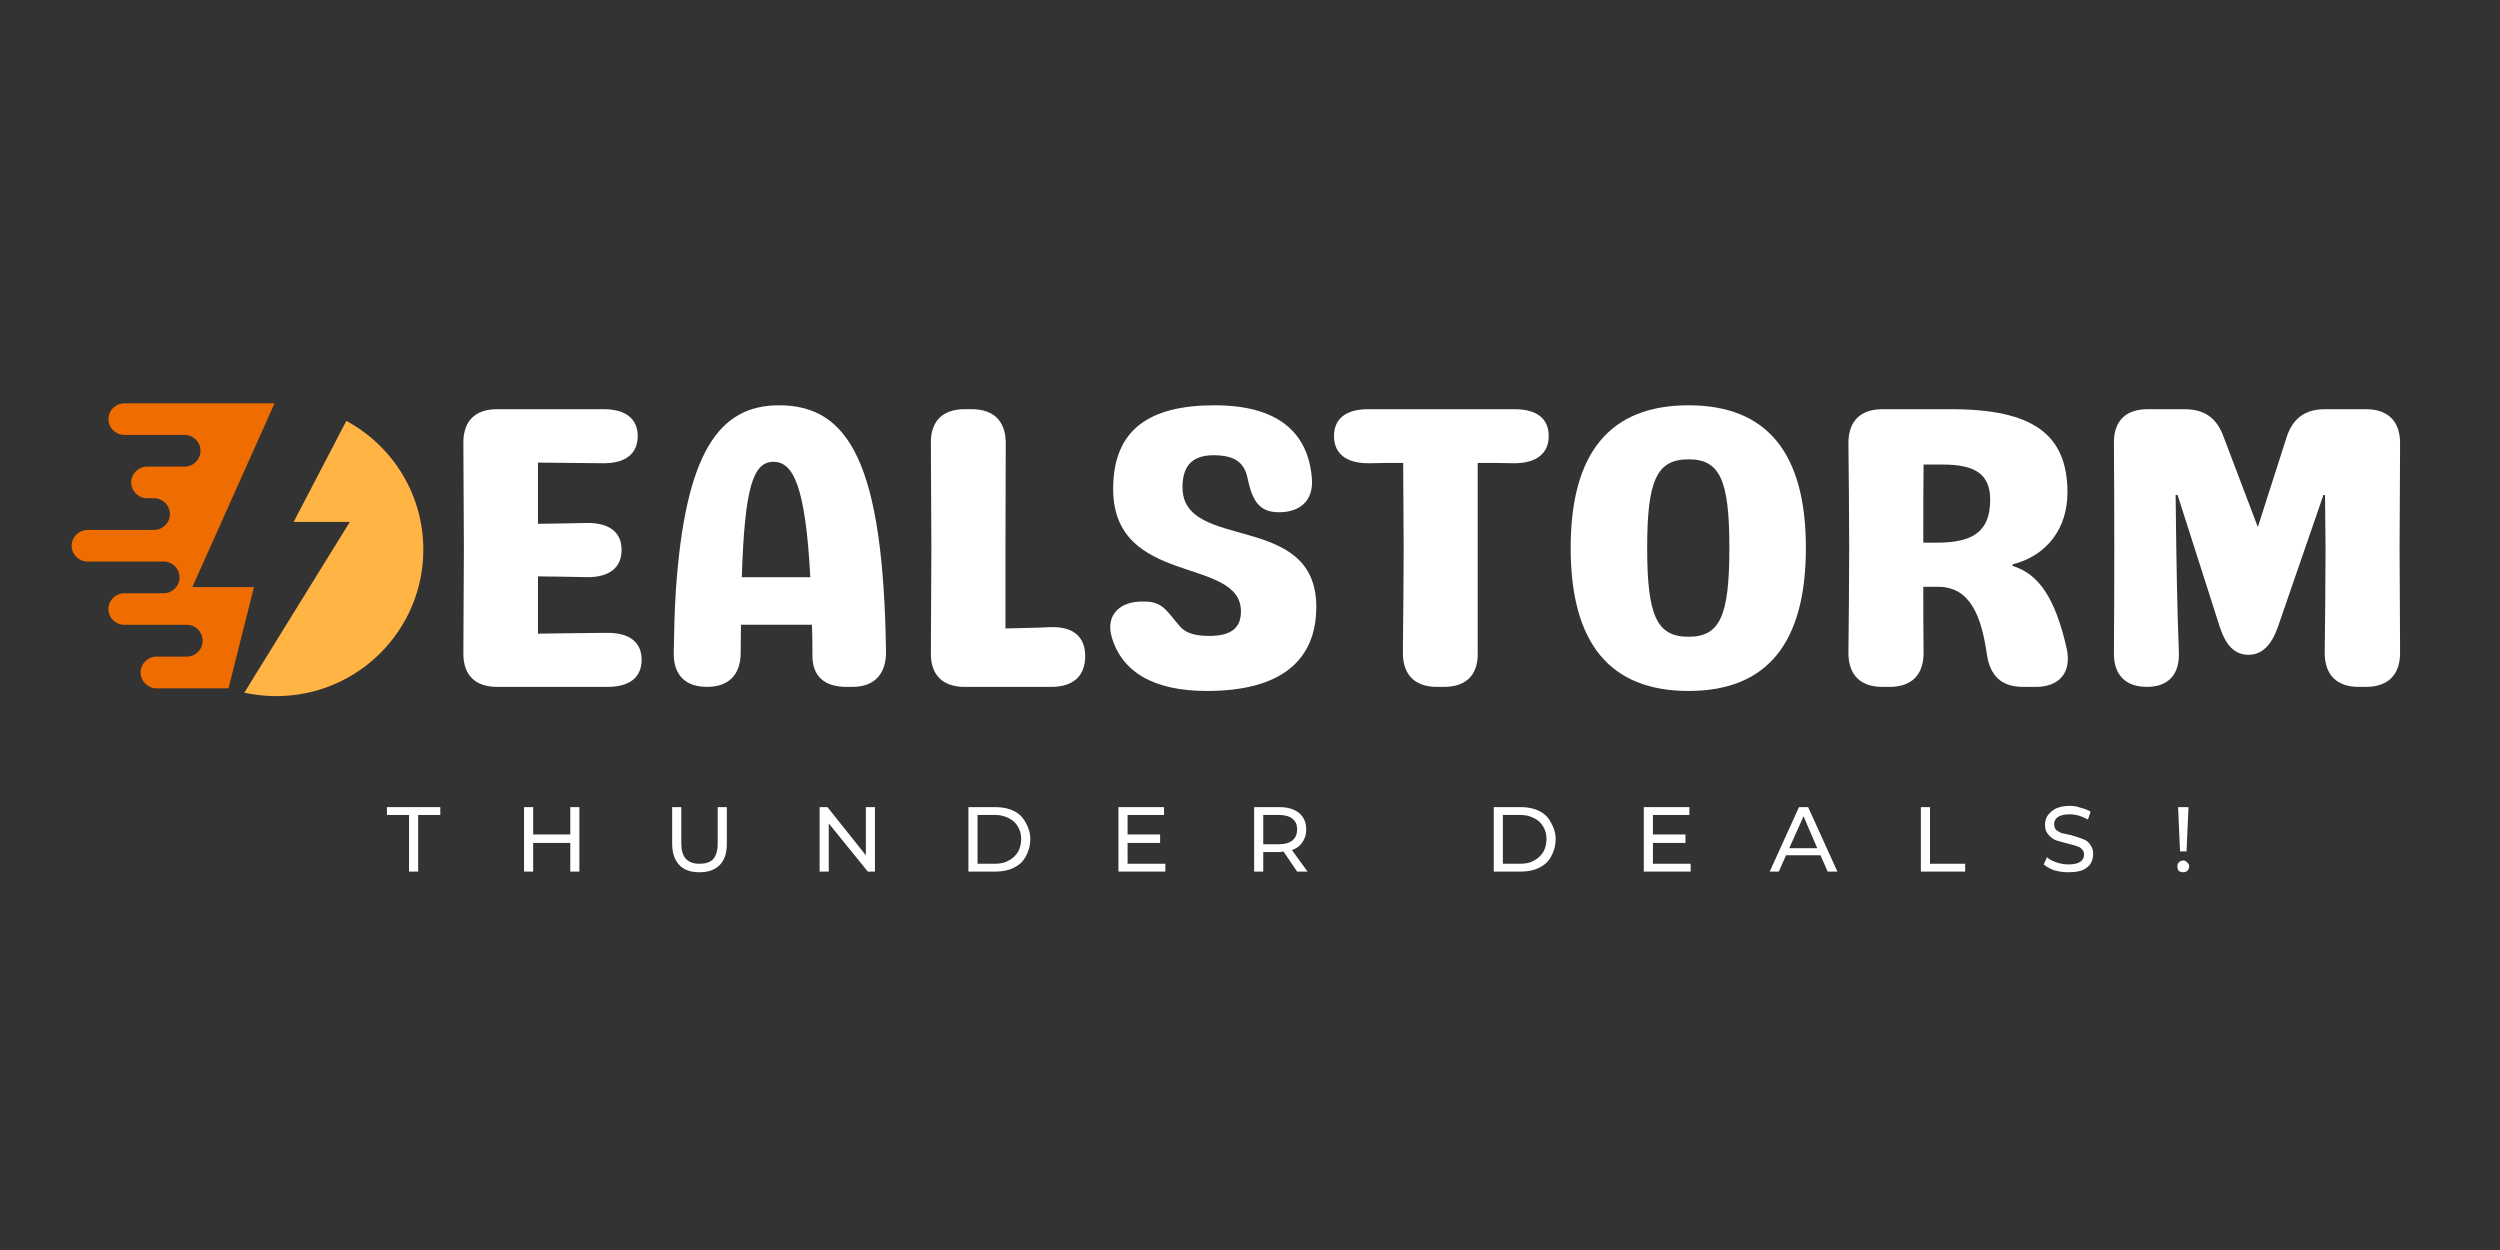 <svg xmlns="http://www.w3.org/2000/svg" xmlns:xlink="http://www.w3.org/1999/xlink" width="80" zoomAndPan="magnify" viewBox="0 0 60 30" height="40" preserveAspectRatio="xMidYMid meet" version="1.0"><rect x="0" y="0" width="60" height="30" fill="#333333" stroke="none"/><defs><g/><clipPath id="52e48cfe05"><path d="M 5 10 L 10.16 10 L 10.16 16.711 L 5 16.711 Z M 5 10 " clip-rule="nonzero"/></clipPath><clipPath id="c6394f4a0f"><path d="M 1.723 9.676 L 7 9.676 L 7 16.711 L 1.723 16.711 Z M 1.723 9.676 " clip-rule="nonzero"/></clipPath></defs><g fill="#ffffff" fill-opacity="1"><g transform="translate(10.391, 16.485)"><g><path d="M 2.52 -1.277 L 2.52 -2.652 C 2.922 -2.645 3.328 -2.645 3.711 -2.633 C 4.242 -2.633 4.527 -2.867 4.527 -3.289 C 4.527 -3.703 4.242 -3.934 3.711 -3.934 C 3.328 -3.922 2.922 -3.922 2.52 -3.914 L 2.52 -5.383 C 3.047 -5.375 3.586 -5.375 4.098 -5.367 C 4.625 -5.367 4.914 -5.598 4.914 -6.02 C 4.914 -6.434 4.625 -6.664 4.098 -6.664 L 1.539 -6.664 C 1.008 -6.664 0.723 -6.375 0.73 -5.848 C 0.73 -5.008 0.742 -4.172 0.742 -3.336 C 0.742 -2.5 0.73 -1.664 0.73 -0.816 C 0.723 -0.289 1.008 0 1.539 0 L 4.191 0 C 4.723 0 5.008 -0.23 5.008 -0.652 C 5.008 -1.066 4.723 -1.297 4.191 -1.297 C 3.652 -1.289 3.086 -1.289 2.52 -1.277 Z M 2.52 -1.277 "/></g></g></g><g fill="#ffffff" fill-opacity="1"><g transform="translate(15.631, 16.485)"><g><path d="M 3.066 -6.758 C 1.645 -6.758 0.809 -5.664 0.586 -2.258 C 0.559 -1.816 0.547 -1.348 0.539 -0.828 C 0.527 -0.289 0.816 0 1.336 0 C 1.855 0 2.145 -0.289 2.145 -0.816 C 2.145 -1.059 2.152 -1.277 2.152 -1.492 L 3.855 -1.492 C 3.867 -1.25 3.867 -1.008 3.867 -0.75 C 3.867 -0.258 4.152 0 4.684 0 L 4.828 0 C 5.355 0 5.645 -0.309 5.633 -0.867 C 5.566 -5.367 4.742 -6.758 3.066 -6.758 Z M 2.172 -2.633 C 2.242 -4.789 2.441 -5.402 2.934 -5.402 C 3.414 -5.402 3.703 -4.789 3.816 -2.633 Z M 2.172 -2.633 "/></g></g></g><g fill="#ffffff" fill-opacity="1"><g transform="translate(21.611, 16.485)"><g><path d="M 2.52 -1.402 L 2.52 -3.336 C 2.52 -4.172 2.527 -5.008 2.527 -5.848 C 2.527 -6.375 2.242 -6.664 1.711 -6.664 L 1.539 -6.664 C 1.008 -6.664 0.723 -6.375 0.73 -5.848 C 0.73 -5.008 0.742 -4.172 0.742 -3.336 C 0.742 -2.5 0.73 -1.664 0.73 -0.816 C 0.723 -0.289 1.008 0 1.539 0 L 3.617 0 C 4.145 0 4.434 -0.258 4.434 -0.742 C 4.434 -1.211 4.133 -1.453 3.598 -1.434 C 3.242 -1.414 2.875 -1.414 2.52 -1.402 Z M 2.52 -1.402 "/></g></g></g><g fill="#ffffff" fill-opacity="1"><g transform="translate(26.15, 16.485)"><g><path d="M 2.816 0.098 C 4.547 0.098 5.441 -0.598 5.441 -1.922 C 5.441 -4.23 2.23 -3.23 2.23 -4.789 C 2.23 -5.25 2.414 -5.559 2.973 -5.559 C 3.434 -5.559 3.703 -5.422 3.789 -5.02 C 3.902 -4.48 4.059 -4.191 4.547 -4.191 C 5.039 -4.191 5.375 -4.461 5.336 -4.992 C 5.25 -6.125 4.5 -6.758 3 -6.758 C 1.453 -6.758 0.566 -6.191 0.566 -4.75 C 0.566 -2.395 3.633 -3.145 3.633 -1.809 C 3.633 -1.414 3.395 -1.223 2.875 -1.223 C 2.566 -1.223 2.348 -1.277 2.203 -1.414 C 1.875 -1.77 1.789 -2.047 1.328 -2.047 L 1.242 -2.047 C 0.75 -2.047 0.383 -1.742 0.527 -1.211 C 0.77 -0.355 1.539 0.098 2.816 0.098 Z M 2.816 0.098 "/></g></g></g><g fill="#ffffff" fill-opacity="1"><g transform="translate(31.774, 16.485)"><g><path d="M 5.395 -6.02 C 5.395 -6.441 5.105 -6.664 4.578 -6.664 L 1.059 -6.664 C 0.527 -6.664 0.242 -6.434 0.242 -6.02 C 0.242 -5.605 0.527 -5.367 1.066 -5.367 C 1.355 -5.375 1.633 -5.375 1.902 -5.375 C 1.902 -4.703 1.914 -4.02 1.914 -3.336 C 1.914 -2.492 1.902 -1.652 1.895 -0.816 C 1.895 -0.289 2.184 0 2.711 0 L 2.883 0 C 3.414 0 3.703 -0.289 3.691 -0.816 C 3.691 -1.664 3.691 -2.492 3.691 -3.336 L 3.691 -5.375 C 3.98 -5.375 4.258 -5.375 4.566 -5.367 C 5.105 -5.367 5.395 -5.605 5.395 -6.02 Z M 5.395 -6.02 "/></g></g></g><g fill="#ffffff" fill-opacity="1"><g transform="translate(37.216, 16.485)"><g><path d="M 3.309 0.098 C 5.191 0.098 6.125 -1.047 6.125 -3.336 C 6.125 -5.617 5.191 -6.758 3.309 -6.758 C 1.422 -6.758 0.48 -5.617 0.48 -3.336 C 0.48 -1.047 1.422 0.098 3.309 0.098 Z M 3.309 -1.203 C 2.547 -1.203 2.316 -1.703 2.316 -3.336 C 2.316 -4.961 2.547 -5.461 3.309 -5.461 C 4.066 -5.461 4.289 -4.961 4.289 -3.336 C 4.289 -1.703 4.066 -1.203 3.309 -1.203 Z M 3.309 -1.203 "/></g></g></g><g fill="#ffffff" fill-opacity="1"><g transform="translate(43.639, 16.485)"><g><path d="M 1.539 0 L 1.711 0 C 2.242 0 2.527 -0.289 2.527 -0.816 C 2.52 -1.348 2.52 -1.875 2.52 -2.402 L 2.875 -2.402 C 3.652 -2.402 3.914 -1.691 4.047 -0.777 C 4.125 -0.258 4.402 0 4.914 0 L 5.223 0 C 5.789 0 6.086 -0.348 5.961 -0.922 C 5.691 -2.117 5.297 -2.711 4.664 -2.902 L 4.664 -2.941 C 5.48 -3.145 5.98 -3.797 5.98 -4.664 C 5.98 -6.066 5.145 -6.664 3.191 -6.664 L 1.539 -6.664 C 1.008 -6.664 0.723 -6.375 0.723 -5.848 C 0.73 -5.008 0.742 -4.172 0.742 -3.336 C 0.742 -2.492 0.73 -1.652 0.723 -0.816 C 0.723 -0.289 1.008 0 1.539 0 Z M 2.52 -3.461 C 2.52 -4.367 2.52 -4.855 2.527 -5.336 L 2.992 -5.336 C 3.789 -5.336 4.125 -5.086 4.125 -4.492 C 4.125 -3.758 3.75 -3.461 2.848 -3.461 Z M 2.52 -3.461 "/></g></g></g><g fill="#ffffff" fill-opacity="1"><g transform="translate(50.004, 16.485)"><g><path d="M 6.777 -6.664 L 5.797 -6.664 C 5.316 -6.664 5.02 -6.441 4.875 -5.992 L 4.184 -3.836 L 3.355 -6.02 C 3.191 -6.461 2.895 -6.664 2.422 -6.664 L 1.539 -6.664 C 1.008 -6.664 0.723 -6.375 0.73 -5.848 C 0.742 -4.164 0.742 -2.5 0.73 -0.816 C 0.723 -0.289 1.008 0 1.52 0 C 2.027 0 2.309 -0.289 2.289 -0.828 C 2.25 -1.828 2.23 -2.855 2.211 -4.605 L 2.258 -4.605 L 3.27 -1.441 C 3.414 -0.992 3.633 -0.77 3.961 -0.77 C 4.277 -0.77 4.508 -0.992 4.664 -1.434 L 5.758 -4.605 L 5.797 -4.605 L 5.809 -3.336 C 5.809 -2.492 5.797 -1.652 5.789 -0.816 C 5.789 -0.289 6.078 0 6.605 0 L 6.777 0 C 7.309 0 7.598 -0.289 7.598 -0.816 C 7.598 -1.652 7.586 -2.492 7.586 -3.336 C 7.586 -4.172 7.598 -5.008 7.598 -5.848 C 7.598 -6.375 7.309 -6.664 6.777 -6.664 Z M 6.777 -6.664 "/></g></g></g><g clip-path="url(#52e48cfe05)"><path fill="#ffb444" d="M 8.312 10.102 C 9.414 10.695 10.16 11.859 10.16 13.191 C 10.16 15.133 8.578 16.707 6.629 16.707 C 6.367 16.707 6.109 16.676 5.863 16.625 L 8.395 12.527 L 7.047 12.527 Z M 8.312 10.102 " fill-opacity="1" fill-rule="evenodd"/></g><g clip-path="url(#c6394f4a0f)"><path fill="#ef6c00" d="M 4.215 15.758 L 3.758 15.758 C 3.547 15.758 3.375 15.93 3.375 16.137 C 3.375 16.348 3.547 16.52 3.758 16.52 L 5.484 16.52 L 5.867 14.996 L 6.059 14.238 L 6.094 14.09 L 4.617 14.09 L 4.891 13.477 L 5.23 12.719 L 5.57 11.957 L 5.91 11.199 L 6.25 10.438 L 6.59 9.68 L 2.984 9.68 C 2.773 9.68 2.602 9.848 2.602 10.059 C 2.602 10.266 2.773 10.438 2.984 10.438 L 4.43 10.438 C 4.43 10.438 4.434 10.438 4.434 10.438 C 4.641 10.441 4.812 10.609 4.812 10.816 C 4.812 11.027 4.641 11.199 4.43 11.199 L 3.531 11.199 C 3.32 11.199 3.148 11.371 3.148 11.578 C 3.148 11.719 3.227 11.84 3.34 11.906 C 3.395 11.941 3.461 11.957 3.531 11.957 L 3.695 11.957 C 3.906 11.957 4.078 12.129 4.078 12.34 C 4.078 12.547 3.906 12.719 3.695 12.719 L 2.102 12.719 C 1.891 12.719 1.719 12.891 1.719 13.098 C 1.719 13.309 1.891 13.477 2.102 13.477 L 3.926 13.477 C 4.137 13.477 4.309 13.648 4.309 13.859 C 4.309 14.066 4.137 14.238 3.926 14.238 L 2.984 14.238 C 2.773 14.238 2.602 14.41 2.602 14.617 C 2.602 14.828 2.773 14.996 2.984 14.996 L 4.484 14.996 C 4.695 14.996 4.863 15.168 4.863 15.379 C 4.863 15.586 4.695 15.758 4.484 15.758 Z M 4.215 15.758 " fill-opacity="1" fill-rule="evenodd"/></g><g fill="#ffffff" fill-opacity="1"><g transform="translate(9.27, 20.918)"><g><path d="M 0.547 -1.359 L 0.016 -1.359 L 0.016 -1.547 L 1.297 -1.547 L 1.297 -1.359 L 0.766 -1.359 L 0.766 0 L 0.547 0 Z M 0.547 -1.359 "/></g></g></g><g fill="#ffffff" fill-opacity="1"><g transform="translate(12.343, 20.918)"><g><path d="M 1.562 -1.547 L 1.562 0 L 1.344 0 L 1.344 -0.688 L 0.453 -0.688 L 0.453 0 L 0.234 0 L 0.234 -1.547 L 0.453 -1.547 L 0.453 -0.891 L 1.344 -0.891 L 1.344 -1.547 Z M 1.562 -1.547 "/></g></g></g><g fill="#ffffff" fill-opacity="1"><g transform="translate(15.913, 20.918)"><g><path d="M 0.875 0.016 C 0.664 0.016 0.504 -0.039 0.391 -0.156 C 0.273 -0.281 0.219 -0.453 0.219 -0.672 L 0.219 -1.547 L 0.438 -1.547 L 0.438 -0.672 C 0.438 -0.348 0.582 -0.188 0.875 -0.188 C 1.02 -0.188 1.129 -0.223 1.203 -0.297 C 1.273 -0.379 1.312 -0.504 1.312 -0.672 L 1.312 -1.547 L 1.531 -1.547 L 1.531 -0.672 C 1.531 -0.441 1.473 -0.27 1.359 -0.156 C 1.242 -0.039 1.082 0.016 0.875 0.016 Z M 0.875 0.016 "/></g></g></g><g fill="#ffffff" fill-opacity="1"><g transform="translate(19.437, 20.918)"><g><path d="M 1.562 -1.547 L 1.562 0 L 1.391 0 L 0.453 -1.156 L 0.453 0 L 0.234 0 L 0.234 -1.547 L 0.422 -1.547 L 1.344 -0.391 L 1.344 -1.547 Z M 1.562 -1.547 "/></g></g></g><g fill="#ffffff" fill-opacity="1"><g transform="translate(23.008, 20.918)"><g><path d="M 0.234 -1.547 L 0.891 -1.547 C 1.055 -1.547 1.203 -1.516 1.328 -1.453 C 1.453 -1.391 1.547 -1.297 1.609 -1.172 C 1.68 -1.055 1.719 -0.926 1.719 -0.781 C 1.719 -0.625 1.68 -0.484 1.609 -0.359 C 1.547 -0.242 1.453 -0.156 1.328 -0.094 C 1.203 -0.031 1.055 0 0.891 0 L 0.234 0 Z M 0.875 -0.188 C 1 -0.188 1.109 -0.211 1.203 -0.266 C 1.297 -0.316 1.367 -0.383 1.422 -0.469 C 1.473 -0.562 1.5 -0.664 1.5 -0.781 C 1.5 -0.895 1.473 -0.992 1.422 -1.078 C 1.367 -1.172 1.297 -1.238 1.203 -1.281 C 1.109 -1.332 1 -1.359 0.875 -1.359 L 0.453 -1.359 L 0.453 -0.188 Z M 0.875 -0.188 "/></g></g></g><g fill="#ffffff" fill-opacity="1"><g transform="translate(26.609, 20.918)"><g><path d="M 1.359 -0.188 L 1.359 0 L 0.234 0 L 0.234 -1.547 L 1.328 -1.547 L 1.328 -1.359 L 0.453 -1.359 L 0.453 -0.891 L 1.234 -0.891 L 1.234 -0.688 L 0.453 -0.688 L 0.453 -0.188 Z M 1.359 -0.188 "/></g></g></g><g fill="#ffffff" fill-opacity="1"><g transform="translate(29.865, 20.918)"><g><path d="M 1.266 0 L 0.938 -0.484 C 0.895 -0.473 0.863 -0.469 0.844 -0.469 L 0.453 -0.469 L 0.453 0 L 0.234 0 L 0.234 -1.547 L 0.844 -1.547 C 1.039 -1.547 1.195 -1.5 1.312 -1.406 C 1.426 -1.312 1.484 -1.18 1.484 -1.016 C 1.484 -0.891 1.453 -0.785 1.391 -0.703 C 1.336 -0.617 1.254 -0.555 1.141 -0.516 L 1.516 0 Z M 0.828 -0.656 C 0.973 -0.656 1.082 -0.688 1.156 -0.75 C 1.227 -0.812 1.266 -0.898 1.266 -1.016 C 1.266 -1.129 1.227 -1.211 1.156 -1.266 C 1.082 -1.328 0.973 -1.359 0.828 -1.359 L 0.453 -1.359 L 0.453 -0.656 Z M 0.828 -0.656 "/></g></g></g><g fill="#ffffff" fill-opacity="1"><g transform="translate(33.248, 20.918)"><g/></g></g><g fill="#ffffff" fill-opacity="1"><g transform="translate(35.616, 20.918)"><g><path d="M 0.234 -1.547 L 0.891 -1.547 C 1.055 -1.547 1.203 -1.516 1.328 -1.453 C 1.453 -1.391 1.547 -1.297 1.609 -1.172 C 1.68 -1.055 1.719 -0.926 1.719 -0.781 C 1.719 -0.625 1.68 -0.484 1.609 -0.359 C 1.547 -0.242 1.453 -0.156 1.328 -0.094 C 1.203 -0.031 1.055 0 0.891 0 L 0.234 0 Z M 0.875 -0.188 C 1 -0.188 1.109 -0.211 1.203 -0.266 C 1.297 -0.316 1.367 -0.383 1.422 -0.469 C 1.473 -0.562 1.5 -0.664 1.5 -0.781 C 1.5 -0.895 1.473 -0.992 1.422 -1.078 C 1.367 -1.172 1.297 -1.238 1.203 -1.281 C 1.109 -1.332 1 -1.359 0.875 -1.359 L 0.453 -1.359 L 0.453 -0.188 Z M 0.875 -0.188 "/></g></g></g><g fill="#ffffff" fill-opacity="1"><g transform="translate(39.217, 20.918)"><g><path d="M 1.359 -0.188 L 1.359 0 L 0.234 0 L 0.234 -1.547 L 1.328 -1.547 L 1.328 -1.359 L 0.453 -1.359 L 0.453 -0.891 L 1.234 -0.891 L 1.234 -0.688 L 0.453 -0.688 L 0.453 -0.188 Z M 1.359 -0.188 "/></g></g></g><g fill="#ffffff" fill-opacity="1"><g transform="translate(42.473, 20.918)"><g><path d="M 1.219 -0.391 L 0.391 -0.391 L 0.219 0 L 0 0 L 0.703 -1.547 L 0.922 -1.547 L 1.625 0 L 1.391 0 Z M 1.141 -0.562 L 0.812 -1.328 L 0.469 -0.562 Z M 1.141 -0.562 "/></g></g></g><g fill="#ffffff" fill-opacity="1"><g transform="translate(45.867, 20.918)"><g><path d="M 0.234 -1.547 L 0.453 -1.547 L 0.453 -0.188 L 1.297 -0.188 L 1.297 0 L 0.234 0 Z M 0.234 -1.547 "/></g></g></g><g fill="#ffffff" fill-opacity="1"><g transform="translate(48.955, 20.918)"><g><path d="M 0.688 0.016 C 0.57 0.016 0.457 0 0.344 -0.031 C 0.238 -0.07 0.156 -0.117 0.094 -0.172 L 0.172 -0.344 C 0.234 -0.289 0.312 -0.25 0.406 -0.219 C 0.5 -0.188 0.594 -0.172 0.688 -0.172 C 0.812 -0.172 0.906 -0.191 0.969 -0.234 C 1.031 -0.273 1.062 -0.332 1.062 -0.406 C 1.062 -0.457 1.047 -0.5 1.016 -0.531 C 0.984 -0.57 0.941 -0.598 0.891 -0.609 C 0.836 -0.629 0.766 -0.648 0.672 -0.672 C 0.555 -0.703 0.461 -0.727 0.391 -0.75 C 0.316 -0.781 0.254 -0.828 0.203 -0.891 C 0.148 -0.953 0.125 -1.031 0.125 -1.125 C 0.125 -1.207 0.145 -1.281 0.188 -1.344 C 0.238 -1.414 0.305 -1.473 0.391 -1.516 C 0.484 -1.555 0.594 -1.578 0.719 -1.578 C 0.812 -1.578 0.898 -1.562 0.984 -1.531 C 1.078 -1.508 1.156 -1.477 1.219 -1.438 L 1.156 -1.25 C 1.082 -1.289 1.008 -1.32 0.938 -1.344 C 0.863 -1.363 0.789 -1.375 0.719 -1.375 C 0.594 -1.375 0.5 -1.352 0.438 -1.312 C 0.375 -1.27 0.344 -1.211 0.344 -1.141 C 0.344 -1.086 0.359 -1.039 0.391 -1 C 0.43 -0.969 0.477 -0.941 0.531 -0.922 C 0.582 -0.91 0.656 -0.895 0.75 -0.875 C 0.863 -0.844 0.957 -0.812 1.031 -0.781 C 1.102 -0.758 1.16 -0.719 1.203 -0.656 C 1.254 -0.594 1.281 -0.516 1.281 -0.422 C 1.281 -0.336 1.258 -0.258 1.219 -0.188 C 1.176 -0.125 1.109 -0.07 1.016 -0.031 C 0.93 0 0.82 0.016 0.688 0.016 Z M 0.688 0.016 "/></g></g></g><g fill="#ffffff" fill-opacity="1"><g transform="translate(52.102, 20.918)"><g><path d="M 0.172 -1.547 L 0.422 -1.547 L 0.375 -0.484 L 0.219 -0.484 Z M 0.297 0.016 C 0.254 0.016 0.219 0.004 0.188 -0.016 C 0.164 -0.047 0.156 -0.082 0.156 -0.125 C 0.156 -0.164 0.164 -0.195 0.188 -0.219 C 0.219 -0.25 0.254 -0.266 0.297 -0.266 C 0.336 -0.266 0.367 -0.25 0.391 -0.219 C 0.422 -0.195 0.438 -0.164 0.438 -0.125 C 0.438 -0.082 0.422 -0.047 0.391 -0.016 C 0.367 0.004 0.336 0.016 0.297 0.016 Z M 0.297 0.016 "/></g></g></g></svg>